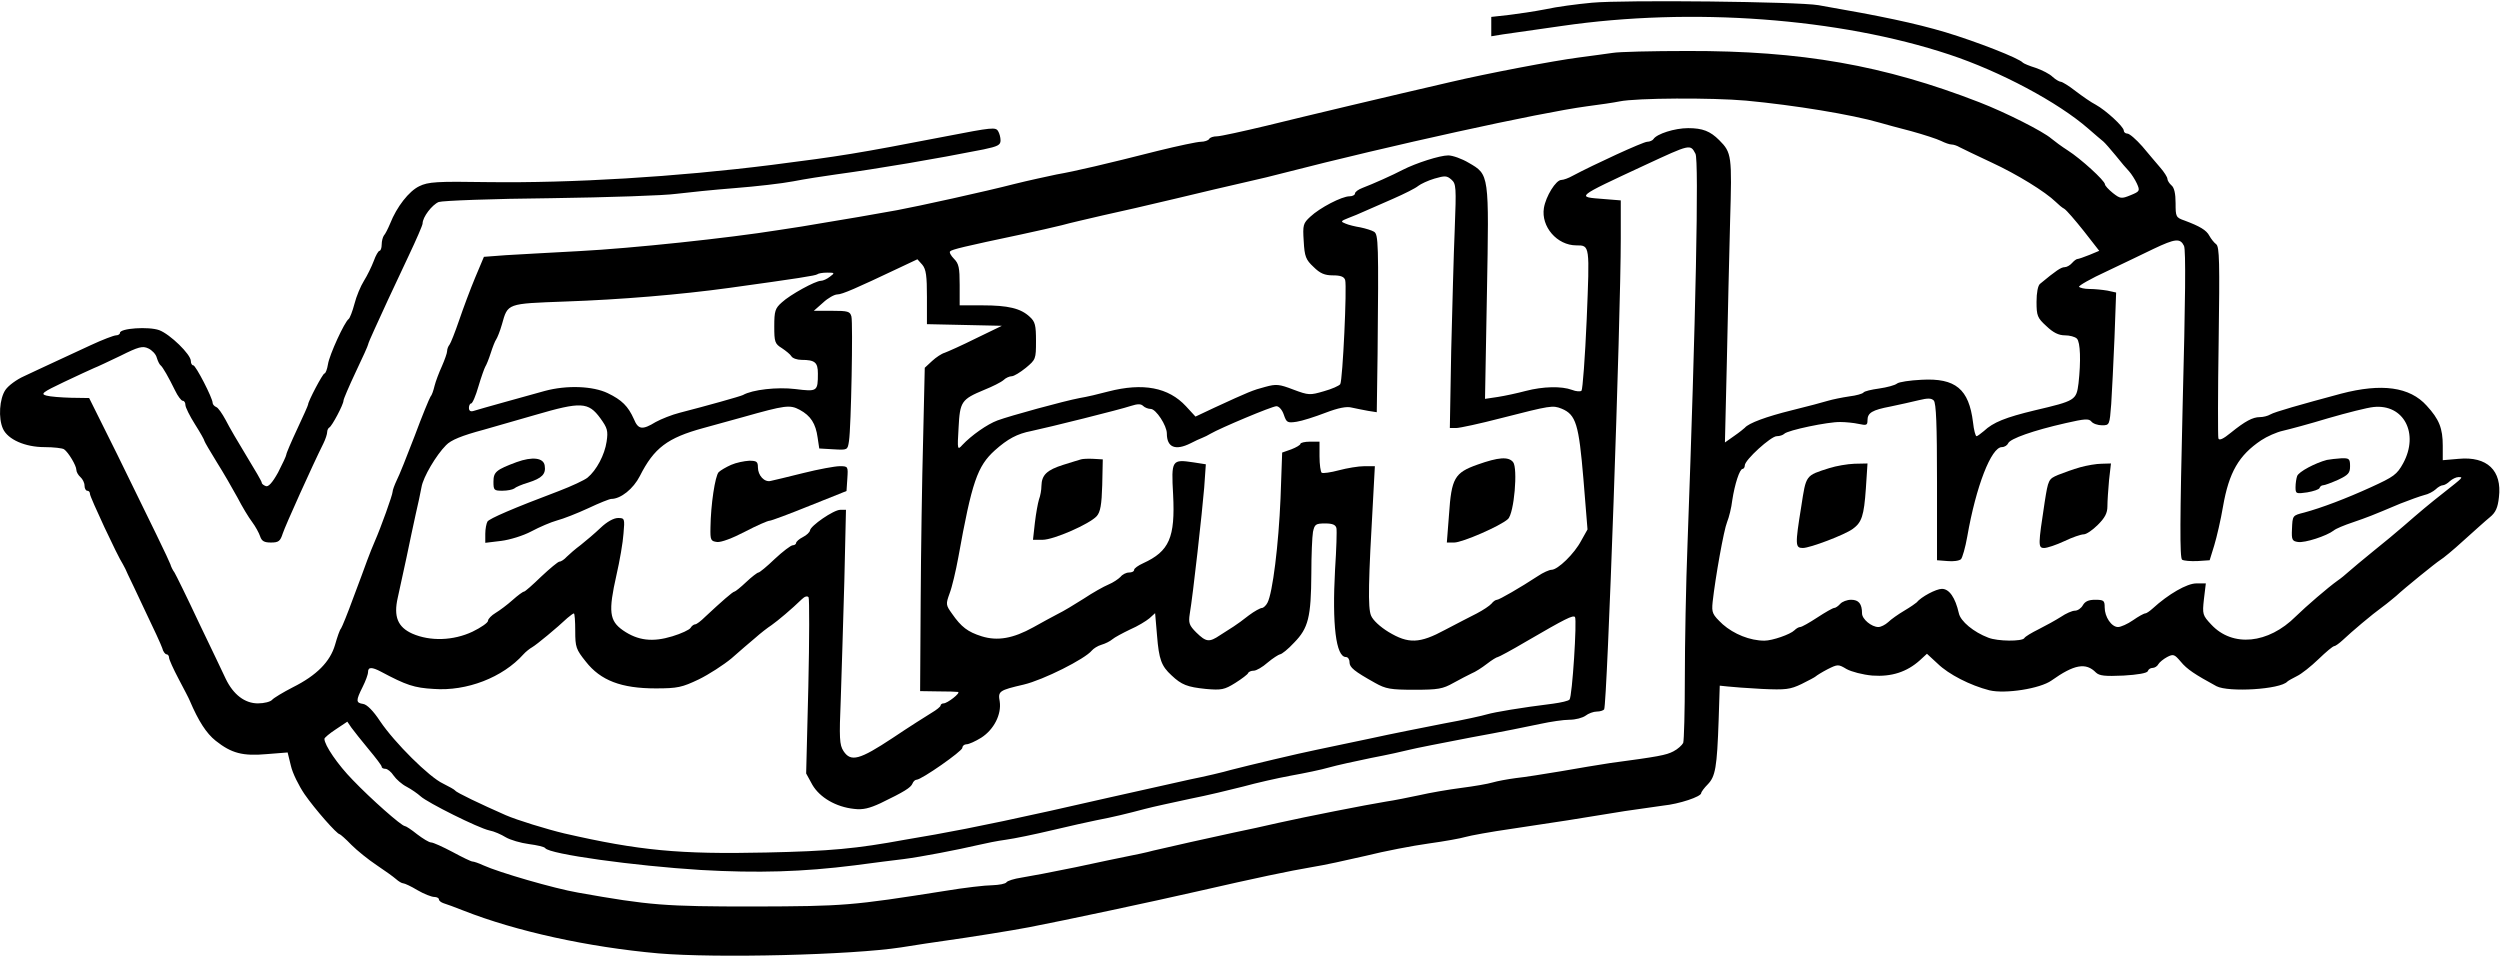 <?xml version="1.0" standalone="no"?>
<!DOCTYPE svg PUBLIC "-//W3C//DTD SVG 20010904//EN"
 "http://www.w3.org/TR/2001/REC-SVG-20010904/DTD/svg10.dtd">
<svg version="1.0" xmlns="http://www.w3.org/2000/svg"
 width="917pt" height="351pt" viewBox="0 0 917 351"
 preserveAspectRatio="xMidYMid meet">

<g transform="translate(0,351) scale(0.1,-0.1)"
fill="#000000" stroke="none">
<path d="M5839 3500 c-54 -5 -130 -15 -170 -24 -41 -8 -102 -17 -136 -21 l-63
-7 0 -35 0 -36 43 7 c23 3 121 17 217 31 475 69 1016 29 1420 -105 187 -62
399 -175 510 -272 25 -22 50 -43 55 -47 6 -5 26 -28 45 -51 19 -24 42 -51 50
-59 8 -9 21 -29 28 -44 12 -27 11 -29 -23 -43 -34 -14 -38 -13 -65 8 -16 13
-29 27 -29 32 -1 14 -89 94 -136 124 -22 14 -49 34 -61 44 -30 26 -166 95
-264 133 -350 136 -653 189 -1070 188 -129 0 -253 -3 -275 -7 -22 -3 -78 -11
-125 -17 -92 -12 -334 -58 -470 -90 -234 -54 -532 -125 -674 -160 -88 -21
-170 -39 -182 -39 -13 0 -26 -4 -29 -10 -3 -5 -17 -10 -30 -10 -13 0 -84 -15
-157 -33 -189 -48 -304 -75 -373 -87 -33 -7 -103 -22 -155 -35 -100 -26 -354
-82 -430 -96 -59 -11 -222 -39 -285 -49 -27 -5 -95 -16 -150 -24 -181 -29
-537 -67 -730 -77 -104 -6 -226 -12 -270 -15 l-80 -6 -32 -76 c-18 -43 -44
-113 -59 -157 -15 -44 -31 -84 -35 -89 -5 -6 -9 -16 -9 -24 0 -7 -9 -32 -19
-55 -11 -24 -23 -56 -27 -72 -4 -17 -10 -35 -15 -40 -4 -6 -31 -71 -58 -144
-28 -73 -57 -146 -66 -163 -8 -17 -15 -36 -15 -42 0 -11 -43 -131 -65 -181 -7
-16 -20 -48 -28 -70 -8 -22 -31 -85 -52 -140 -20 -55 -40 -104 -44 -110 -5 -5
-14 -32 -22 -60 -18 -62 -67 -112 -155 -156 -35 -18 -70 -39 -76 -46 -6 -7
-29 -13 -52 -13 -48 0 -90 32 -118 90 -9 19 -53 112 -98 205 -44 94 -85 177
-90 185 -6 8 -13 22 -15 30 -7 19 -66 140 -195 403 l-103 207 -66 1 c-36 1
-77 4 -91 8 -22 6 -15 12 65 50 50 24 99 46 110 51 11 4 55 25 97 45 66 33 81
37 102 27 13 -6 28 -21 31 -34 4 -13 10 -25 14 -28 8 -6 30 -45 53 -92 10 -21
23 -38 28 -38 6 0 10 -7 10 -15 0 -9 16 -41 35 -71 19 -30 35 -58 35 -62 1 -4
21 -38 45 -77 24 -38 58 -97 76 -130 17 -33 41 -73 54 -90 12 -16 25 -40 29
-52 6 -18 15 -23 40 -23 28 0 34 5 43 33 9 28 110 252 149 330 8 16 14 35 14
42 0 7 4 15 8 17 9 4 52 84 52 99 0 5 20 52 45 105 25 52 45 97 45 100 0 3 11
29 24 57 13 29 35 77 49 107 14 30 48 103 76 162 28 59 51 112 51 118 0 24 35
69 59 79 14 5 199 12 411 14 212 3 419 10 460 16 41 5 138 15 215 21 77 6 174
17 215 25 41 8 111 19 155 25 161 22 367 57 543 92 52 11 62 16 62 33 0 11 -4
26 -9 34 -9 15 -21 14 -191 -19 -331 -64 -382 -72 -640 -105 -350 -44 -732
-67 -1040 -63 -189 3 -219 1 -252 -15 -38 -18 -83 -76 -107 -137 -8 -19 -18
-39 -23 -44 -4 -6 -8 -20 -8 -33 0 -13 -4 -23 -8 -23 -4 0 -14 -17 -21 -37 -8
-21 -24 -54 -36 -73 -12 -19 -28 -57 -35 -85 -7 -27 -17 -52 -21 -55 -15 -10
-71 -132 -76 -166 -3 -19 -9 -34 -13 -34 -6 0 -60 -102 -60 -114 0 -3 -18 -43
-40 -90 -22 -47 -40 -89 -40 -94 0 -4 -14 -34 -30 -65 -21 -38 -36 -54 -45
-50 -8 3 -15 8 -15 13 0 4 -25 47 -55 96 -30 49 -65 109 -77 133 -13 24 -28
46 -35 48 -7 3 -13 10 -13 15 0 18 -62 138 -71 138 -5 0 -9 7 -9 16 0 24 -76
98 -116 113 -39 14 -144 7 -144 -10 0 -5 -7 -9 -14 -9 -8 0 -50 -16 -93 -36
-43 -20 -105 -49 -138 -64 -33 -15 -81 -38 -107 -50 -27 -12 -57 -34 -68 -50
-22 -32 -27 -104 -9 -143 18 -39 81 -67 152 -67 34 0 67 -4 72 -8 16 -11 45
-60 45 -75 0 -8 7 -20 15 -27 8 -7 15 -21 15 -31 0 -11 5 -19 10 -19 6 0 10
-5 10 -12 0 -11 100 -226 121 -258 5 -8 13 -25 18 -37 6 -11 34 -72 64 -135
30 -62 58 -123 62 -135 3 -13 11 -23 16 -23 5 0 9 -6 9 -12 0 -7 16 -42 35
-78 19 -36 38 -72 41 -80 32 -75 61 -120 95 -147 58 -46 99 -57 188 -49 l76 6
12 -49 c6 -27 29 -73 50 -104 38 -55 119 -147 129 -147 2 0 22 -17 43 -39 21
-21 62 -54 92 -74 30 -20 62 -43 71 -51 10 -9 22 -16 27 -16 5 0 29 -11 52
-25 24 -14 52 -25 62 -25 9 0 17 -4 17 -9 0 -5 8 -11 17 -14 10 -3 43 -15 73
-27 193 -76 457 -134 715 -157 213 -18 708 -6 890 22 55 9 129 20 165 25 86
12 243 37 305 49 130 25 458 95 615 131 223 51 337 75 425 90 39 6 126 25 195
41 68 17 172 37 230 45 58 8 119 19 135 24 17 5 93 19 170 30 143 21 264 40
415 65 47 7 110 16 140 20 60 6 140 33 140 46 0 4 11 19 24 32 28 29 34 61 40
237 l4 125 29 -3 c15 -2 72 -6 126 -9 87 -4 103 -2 145 18 26 13 49 25 52 28
3 3 22 15 43 26 38 19 40 19 70 1 18 -10 60 -21 95 -24 70 -5 126 13 174 56
l26 24 39 -36 c41 -40 120 -80 190 -98 58 -14 186 6 228 36 83 59 126 67 163
29 13 -12 33 -14 101 -11 52 3 86 9 89 16 2 7 10 12 17 12 8 0 18 6 22 14 4 7
19 19 32 26 23 12 27 10 50 -17 23 -28 52 -47 131 -90 44 -23 234 -12 260 17
3 3 19 12 35 20 17 8 52 36 79 62 28 27 53 48 58 48 4 0 18 10 31 22 34 32
106 93 146 122 18 13 40 32 50 40 31 29 146 122 162 132 9 5 48 37 85 71 38
34 81 73 97 86 21 17 29 35 33 73 12 98 -43 151 -148 141 l-58 -5 0 53 c0 64
-13 97 -59 147 -62 69 -165 83 -314 44 -149 -40 -244 -67 -259 -76 -10 -6 -27
-10 -39 -10 -26 0 -54 -15 -106 -57 -28 -23 -43 -30 -46 -21 -2 7 -2 168 1
357 4 288 3 346 -9 355 -8 6 -19 20 -25 31 -11 21 -35 35 -91 56 -32 11 -33
14 -33 64 0 35 -5 57 -15 65 -8 7 -15 18 -15 24 0 6 -12 25 -26 41 -14 17 -44
51 -66 78 -23 26 -47 47 -55 47 -7 0 -13 5 -13 11 0 14 -65 74 -103 95 -16 8
-49 31 -74 50 -24 19 -49 34 -54 34 -5 0 -19 8 -30 18 -11 11 -39 25 -62 33
-23 7 -44 16 -47 19 -13 16 -169 77 -285 112 -112 33 -229 58 -465 99 -75 13
-712 20 -831 9z m565 -359 c180 -17 387 -51 491 -81 17 -5 68 -19 115 -31 47
-13 96 -29 110 -36 14 -7 31 -13 38 -13 7 0 20 -4 30 -10 9 -5 62 -30 117 -56
93 -43 197 -107 236 -145 9 -9 23 -21 31 -25 8 -5 40 -42 71 -81 l57 -73 -36
-15 c-20 -8 -40 -15 -44 -15 -4 0 -13 -7 -20 -15 -7 -8 -19 -15 -27 -15 -13 0
-32 -13 -90 -61 -8 -6 -13 -33 -13 -66 0 -51 3 -59 36 -89 25 -24 45 -34 68
-34 17 0 37 -5 44 -12 13 -13 15 -83 6 -164 -8 -62 -11 -64 -160 -99 -108 -26
-153 -44 -187 -76 -12 -10 -24 -19 -27 -19 -4 0 -10 23 -13 51 -15 122 -64
163 -189 156 -42 -2 -83 -8 -90 -14 -7 -6 -37 -14 -65 -18 -29 -4 -55 -10 -58
-15 -3 -4 -26 -11 -52 -14 -27 -4 -61 -11 -78 -16 -16 -5 -76 -21 -133 -35
-93 -23 -158 -47 -172 -64 -3 -3 -20 -17 -39 -30 l-34 -24 7 294 c3 162 9 395
12 519 7 239 6 250 -40 296 -33 33 -61 44 -114 44 -49 0 -115 -21 -127 -40 -3
-5 -14 -10 -23 -10 -15 0 -197 -84 -274 -125 -14 -8 -33 -15 -41 -15 -20 0
-57 -60 -64 -103 -11 -68 48 -137 119 -137 50 0 49 2 38 -271 -6 -140 -15
-258 -19 -262 -4 -4 -20 -3 -35 3 -38 14 -105 13 -170 -4 -30 -8 -76 -18 -102
-22 l-47 -7 7 386 c8 441 9 436 -67 480 -25 15 -59 27 -75 27 -31 0 -118 -28
-167 -53 -36 -19 -110 -52 -147 -66 -16 -6 -28 -15 -28 -21 0 -5 -9 -10 -20
-10 -28 0 -109 -42 -144 -75 -26 -24 -28 -30 -24 -90 3 -56 8 -68 36 -94 24
-24 41 -31 71 -31 29 0 41 -5 45 -17 7 -23 -9 -367 -18 -382 -4 -6 -31 -18
-60 -26 -51 -15 -56 -15 -112 6 -52 20 -63 21 -103 10 -46 -12 -60 -18 -186
-76 l-70 -33 -35 38 c-64 69 -157 87 -285 54 -33 -9 -80 -20 -105 -24 -58 -11
-255 -65 -301 -82 -38 -14 -96 -55 -129 -90 -18 -20 -19 -19 -14 63 5 96 10
104 94 139 30 12 62 28 71 36 8 8 22 14 30 14 8 0 31 14 52 31 36 30 37 32 37
98 0 58 -3 71 -23 89 -33 31 -79 42 -174 42 l-83 0 0 75 c0 63 -3 78 -21 96
-11 11 -18 24 -14 27 6 7 52 18 260 62 55 12 123 27 150 34 28 8 95 23 150 36
55 12 174 39 265 61 91 22 206 49 255 60 50 11 115 27 145 35 384 99 938 221
1110 244 47 6 101 14 120 18 63 13 340 14 464 3z m-185 -195 c13 -23 1 -609
-29 -1426 -6 -151 -10 -375 -10 -497 0 -122 -3 -229 -6 -238 -4 -8 -20 -23
-36 -31 -27 -14 -54 -19 -233 -43 -38 -6 -119 -19 -180 -30 -60 -10 -135 -22
-165 -25 -30 -4 -68 -11 -85 -16 -16 -5 -68 -14 -115 -20 -47 -6 -116 -18
-155 -27 -38 -8 -92 -19 -120 -23 -74 -12 -297 -56 -395 -78 -47 -11 -121 -27
-165 -36 -93 -20 -231 -51 -295 -66 -25 -7 -65 -15 -90 -20 -25 -5 -112 -23
-195 -41 -82 -17 -172 -34 -198 -38 -27 -4 -52 -12 -55 -17 -4 -6 -27 -10 -52
-11 -25 0 -103 -9 -175 -21 -342 -54 -367 -56 -700 -57 -327 0 -381 4 -645 51
-87 15 -290 74 -347 100 -17 8 -35 14 -40 14 -5 0 -38 16 -73 35 -36 19 -71
35 -79 35 -7 0 -30 14 -51 30 -21 17 -41 30 -45 30 -12 0 -125 100 -191 169
-55 56 -104 128 -104 151 0 4 19 20 42 35 l42 28 15 -22 c9 -12 37 -48 63 -79
26 -31 48 -60 48 -64 0 -5 6 -8 14 -8 7 0 21 -11 30 -25 9 -13 30 -32 48 -41
17 -9 40 -25 51 -35 25 -23 211 -116 252 -125 17 -3 44 -15 60 -25 17 -10 55
-21 85 -25 30 -4 57 -10 60 -15 15 -22 327 -65 570 -80 210 -12 375 -7 565 17
66 9 147 19 180 23 63 8 198 34 275 52 25 6 70 15 100 19 30 4 107 20 170 35
63 15 135 31 160 36 63 12 116 25 180 42 30 8 105 24 165 37 61 12 148 33 195
45 47 13 126 31 175 40 50 9 113 22 140 30 28 8 97 23 155 35 58 11 121 25
140 30 19 5 121 25 225 45 105 19 220 42 256 50 37 8 84 15 106 15 22 0 48 7
59 15 10 8 29 15 41 15 12 0 24 4 27 8 11 18 61 1437 61 1727 l0 140 -62 5
c-102 8 -108 4 152 125 166 77 165 77 184 41z m-883 -276 c-4 -91 -9 -292 -13
-447 l-5 -283 23 0 c13 0 87 16 164 36 184 47 190 48 223 35 53 -22 63 -57 80
-258 l15 -185 -23 -41 c-25 -48 -86 -107 -109 -107 -8 0 -31 -10 -50 -23 -64
-42 -142 -87 -150 -87 -5 0 -14 -6 -20 -14 -7 -8 -31 -24 -54 -36 -23 -11 -75
-39 -116 -60 -94 -51 -135 -52 -208 -8 -31 19 -57 43 -64 60 -12 29 -10 123 8
436 l6 112 -39 0 c-21 0 -63 -7 -93 -15 -30 -8 -58 -12 -63 -9 -4 3 -8 30 -8
60 l0 54 -35 0 c-19 0 -35 -4 -35 -8 0 -4 -15 -13 -33 -20 l-34 -12 -6 -168
c-7 -169 -29 -348 -48 -383 -5 -10 -15 -19 -20 -19 -6 0 -28 -12 -48 -27 -20
-16 -45 -34 -56 -41 -11 -7 -33 -21 -50 -32 -40 -27 -51 -25 -87 10 -26 26
-29 35 -24 68 12 70 46 377 53 463 l6 86 -45 7 c-80 12 -82 9 -75 -118 8 -158
-14 -208 -110 -252 -18 -8 -33 -19 -33 -24 0 -6 -8 -10 -19 -10 -10 0 -24 -7
-31 -16 -8 -8 -27 -21 -44 -28 -17 -7 -58 -30 -91 -52 -33 -21 -76 -47 -95
-56 -19 -10 -60 -32 -90 -49 -74 -41 -131 -51 -189 -33 -51 16 -75 34 -109 83
-23 32 -23 35 -9 74 9 23 23 83 32 132 50 278 70 335 134 393 47 42 82 61 134
71 62 13 327 79 365 92 25 8 37 8 45 0 6 -6 19 -11 28 -11 19 0 59 -61 59 -90
0 -51 31 -64 87 -36 15 8 35 17 43 20 8 3 22 10 30 15 36 21 226 101 242 101
9 0 21 -13 27 -31 10 -29 13 -31 47 -26 20 3 67 18 106 33 47 18 78 24 96 19
15 -3 42 -9 60 -12 l32 -5 3 213 c4 407 3 439 -13 449 -8 5 -31 12 -50 16 -19
3 -44 9 -55 14 -18 7 -18 9 10 20 16 6 43 17 60 25 16 7 64 28 105 46 41 18
83 39 92 47 9 7 36 20 60 27 38 11 45 11 62 -4 17 -15 18 -27 12 -181z m2675
-62 c7 -16 5 -200 -5 -583 -10 -420 -11 -562 -2 -568 6 -4 31 -6 56 -5 l45 3
17 55 c9 30 24 94 32 142 22 126 58 188 140 243 21 14 57 30 80 35 22 5 97 25
166 46 69 20 144 39 166 41 111 12 168 -97 109 -206 -23 -42 -35 -50 -118 -88
-92 -42 -182 -76 -245 -93 -43 -11 -43 -10 -45 -61 -2 -39 1 -44 22 -47 25 -4
105 22 131 42 8 7 40 20 70 30 55 19 66 23 175 69 33 13 72 27 87 31 15 3 33
13 42 21 8 8 20 15 26 15 6 0 18 7 26 15 9 8 23 15 32 15 18 0 18 0 -53 -56
-55 -43 -88 -71 -149 -124 -23 -20 -72 -61 -111 -92 -38 -31 -79 -65 -90 -75
-11 -10 -29 -25 -41 -33 -35 -25 -114 -93 -153 -131 -101 -101 -232 -114 -310
-30 -32 34 -33 38 -27 93 l7 58 -35 0 c-34 0 -102 -39 -160 -92 -11 -10 -23
-18 -27 -18 -5 0 -25 -11 -45 -25 -20 -14 -45 -25 -55 -25 -24 0 -49 37 -49
72 0 25 -3 28 -35 28 -24 0 -37 -6 -45 -20 -6 -11 -19 -20 -29 -20 -10 0 -33
-10 -52 -23 -19 -12 -55 -32 -81 -45 -26 -13 -50 -27 -53 -33 -8 -12 -97 -12
-132 2 -53 20 -102 60 -108 90 -13 57 -35 89 -62 89 -21 0 -76 -29 -93 -50 -3
-3 -23 -17 -45 -30 -22 -13 -49 -32 -59 -42 -11 -10 -27 -18 -36 -18 -25 0
-60 29 -60 50 0 35 -12 50 -40 50 -15 0 -33 -7 -40 -15 -7 -8 -17 -15 -22 -15
-5 0 -33 -16 -62 -35 -29 -19 -57 -35 -63 -35 -5 0 -14 -5 -21 -12 -15 -15
-81 -38 -110 -38 -53 0 -112 24 -153 60 -38 36 -41 42 -37 82 10 90 41 264 53
293 7 17 16 53 19 80 9 59 27 115 38 115 4 0 8 6 8 13 0 20 96 107 117 107 11
0 23 4 28 9 13 13 161 44 205 43 19 0 50 -3 68 -7 28 -6 32 -5 32 13 0 28 17
38 85 51 33 7 79 17 103 23 33 8 46 8 55 -1 9 -9 12 -90 12 -299 l0 -287 39
-3 c21 -2 43 1 49 7 5 5 16 43 23 83 32 184 88 328 127 328 10 0 20 7 23 14 7
17 92 47 211 74 70 16 85 17 94 6 6 -8 24 -14 39 -14 28 0 28 1 34 78 3 42 8
152 12 243 l6 166 -32 7 c-18 3 -47 6 -66 6 -18 0 -35 4 -38 8 -2 4 43 30 102
57 58 28 135 64 171 82 80 38 98 40 112 11z m-4611 -189 l0 -98 138 -3 137 -3
-95 -46 c-52 -26 -104 -49 -115 -53 -11 -3 -32 -17 -46 -30 l-27 -25 -6 -263
c-4 -145 -8 -411 -9 -593 l-2 -330 65 -1 c36 0 69 -1 74 -2 11 -3 -39 -42 -53
-42 -6 0 -11 -4 -11 -8 0 -4 -15 -16 -32 -26 -18 -11 -83 -52 -144 -93 -121
-80 -153 -89 -180 -48 -15 23 -16 47 -10 193 3 92 9 285 13 430 l6 262 -21 0
c-24 0 -110 -59 -111 -76 -1 -6 -12 -17 -26 -24 -14 -7 -25 -17 -25 -22 0 -4
-6 -8 -12 -8 -7 0 -37 -23 -66 -50 -29 -28 -56 -50 -60 -50 -4 0 -25 -16 -45
-35 -20 -19 -40 -35 -43 -35 -6 0 -48 -37 -107 -92 -16 -16 -32 -28 -37 -28
-5 0 -13 -6 -17 -13 -4 -7 -34 -21 -67 -31 -72 -22 -126 -16 -181 22 -50 35
-54 69 -24 202 12 52 24 121 26 153 5 55 4 57 -20 57 -16 0 -41 -14 -64 -36
-21 -20 -54 -48 -73 -63 -19 -14 -42 -34 -51 -43 -9 -10 -21 -18 -27 -18 -5 0
-35 -25 -67 -55 -31 -30 -59 -55 -63 -55 -4 0 -23 -14 -42 -31 -19 -17 -47
-38 -62 -47 -15 -9 -28 -22 -28 -29 0 -7 -26 -25 -57 -40 -70 -33 -155 -36
-221 -7 -53 24 -69 62 -53 132 6 26 20 92 32 147 11 55 27 127 34 160 8 33 17
77 21 98 6 37 54 118 90 154 18 19 57 35 139 57 28 8 112 32 188 54 168 49
195 48 239 -12 26 -36 29 -46 23 -86 -7 -48 -37 -105 -70 -132 -11 -9 -58 -31
-105 -49 -167 -63 -255 -101 -262 -112 -4 -7 -8 -27 -8 -45 l0 -33 58 7 c32 4
81 19 111 35 30 16 72 34 94 40 23 6 74 26 115 45 40 19 78 34 84 34 35 0 81
37 105 84 52 103 101 140 233 176 36 10 101 28 145 40 156 44 172 46 208 27
41 -22 59 -51 66 -102 l6 -40 52 -3 c52 -3 52 -3 57 30 8 50 15 433 9 457 -5
19 -13 21 -72 21 l-66 0 34 30 c18 17 42 30 52 30 18 0 70 23 224 96 l70 33
18 -20 c14 -17 17 -41 17 -120z m-356 76 c-10 -8 -25 -15 -33 -15 -20 0 -113
-51 -143 -79 -25 -22 -28 -32 -28 -88 0 -57 2 -64 28 -80 15 -10 31 -23 35
-30 4 -7 21 -13 37 -13 49 0 60 -9 60 -50 0 -66 -2 -67 -83 -57 -66 8 -157 -2
-192 -22 -10 -5 -131 -39 -232 -65 -28 -7 -68 -23 -88 -34 -49 -30 -64 -28
-80 11 -21 47 -44 70 -96 95 -54 26 -150 30 -231 8 -61 -17 -235 -65 -260 -73
-12 -4 -18 0 -18 11 0 9 4 16 8 16 5 0 17 28 27 63 10 34 22 67 25 72 4 6 13
28 20 50 7 22 16 45 20 50 4 6 14 30 21 55 22 78 17 76 232 84 203 7 420 25
602 50 253 35 317 45 323 50 3 3 19 6 36 6 28 0 29 -1 10 -15z m1858 -922 c2
-9 0 -77 -5 -152 -11 -202 3 -321 40 -321 7 0 13 -8 13 -19 0 -19 17 -33 94
-76 39 -22 57 -25 144 -25 87 0 104 3 143 25 24 13 54 29 67 35 13 5 38 21 56
35 18 14 36 25 40 25 3 0 50 25 104 57 146 85 171 97 179 90 8 -9 -10 -293
-20 -303 -4 -5 -31 -11 -60 -15 -121 -15 -214 -31 -242 -39 -16 -5 -88 -21
-160 -34 -71 -14 -193 -38 -270 -55 -77 -16 -165 -35 -195 -41 -69 -14 -249
-57 -315 -74 -27 -8 -95 -24 -150 -35 -55 -12 -188 -42 -295 -66 -327 -75
-500 -111 -640 -136 -30 -5 -80 -14 -110 -19 -179 -33 -275 -42 -510 -47 -318
-7 -465 7 -740 70 -63 15 -174 49 -215 67 -91 40 -181 83 -185 90 -3 4 -23 15
-45 26 -50 23 -178 150 -231 229 -25 38 -48 61 -62 63 -27 4 -27 12 -2 62 11
22 20 46 20 55 0 19 14 19 48 1 92 -49 121 -59 193 -63 121 -9 253 42 329 127
8 9 23 21 32 26 16 9 92 72 129 107 11 9 21 17 24 17 3 0 5 -29 5 -64 0 -60 3
-68 39 -113 54 -69 130 -98 256 -98 81 0 97 4 158 33 37 18 91 53 120 77 28
25 68 59 87 75 19 17 46 38 60 47 24 17 74 59 111 95 11 11 21 13 25 7 3 -5 3
-153 -1 -328 l-8 -318 23 -42 c27 -46 86 -81 153 -88 32 -4 56 2 97 21 87 42
111 57 117 72 3 8 10 14 15 14 18 0 168 105 168 117 0 7 7 13 15 13 9 0 33 11
54 24 47 30 75 86 68 133 -7 38 -2 41 88 62 72 17 225 94 250 125 6 7 21 17
35 21 14 4 32 13 40 20 8 7 38 23 65 36 28 12 59 31 71 41 l21 19 7 -82 c7
-88 16 -112 53 -146 37 -35 58 -43 126 -50 57 -5 68 -3 108 22 24 15 46 32 47
36 2 5 11 9 21 9 9 0 32 13 51 30 19 16 40 29 45 30 6 0 30 19 52 43 52 53 62
93 63 253 0 67 3 136 6 153 6 28 10 31 45 31 27 0 38 -5 41 -17z"/>
<path d="M3965 1825 c-5 -1 -35 -11 -65 -20 -60 -19 -79 -37 -80 -77 0 -15 -4
-37 -9 -50 -4 -13 -11 -51 -15 -85 l-7 -63 35 0 c41 0 173 58 199 87 13 15 18
41 20 114 l2 94 -35 2 c-19 1 -39 0 -45 -2z"/>
<path d="M5420 1806 c-85 -30 -96 -50 -105 -183 l-8 -103 27 0 c30 0 170 61
197 86 23 20 37 187 19 209 -17 21 -54 18 -130 -9z"/>
<path d="M8535 1823 c-42 -11 -103 -43 -109 -59 -3 -8 -6 -27 -6 -41 0 -24 2
-25 43 -19 23 4 44 11 45 16 2 6 8 10 13 10 6 0 30 9 55 20 38 18 44 25 44 50
0 27 -3 30 -32 29 -18 -1 -42 -4 -53 -6z"/>
<path d="M6710 1793 c-88 -28 -85 -24 -103 -141 -23 -142 -22 -152 6 -152 26
0 153 48 183 70 33 24 41 48 48 148 l6 92 -48 -1 c-26 -1 -67 -8 -92 -16z"/>
<path d="M7630 1796 c-25 -7 -61 -20 -81 -28 -35 -15 -36 -17 -49 -99 -24
-158 -25 -169 -2 -169 11 0 44 11 74 25 29 14 61 25 71 25 10 0 33 16 52 35
26 26 35 43 35 68 0 19 3 62 6 96 l7 61 -34 -1 c-19 0 -54 -6 -79 -13z"/>
<path d="M1895 1815 c-75 -28 -85 -36 -85 -72 0 -31 2 -33 33 -33 18 0 37 4
43 8 5 5 28 15 52 22 50 16 65 31 60 62 -4 29 -45 34 -103 13z"/>
<path d="M2682 1805 c-18 -8 -39 -20 -46 -27 -13 -14 -29 -119 -30 -203 -1
-46 1 -50 24 -53 15 -2 57 14 103 38 42 22 83 40 90 40 6 0 73 25 147 55 l135
54 3 45 c3 45 3 46 -28 46 -17 0 -77 -11 -133 -25 -56 -14 -110 -27 -120 -29
-23 -6 -47 20 -47 50 0 21 -5 24 -32 24 -18 -1 -48 -7 -66 -15z"/>
</g>
</svg>
